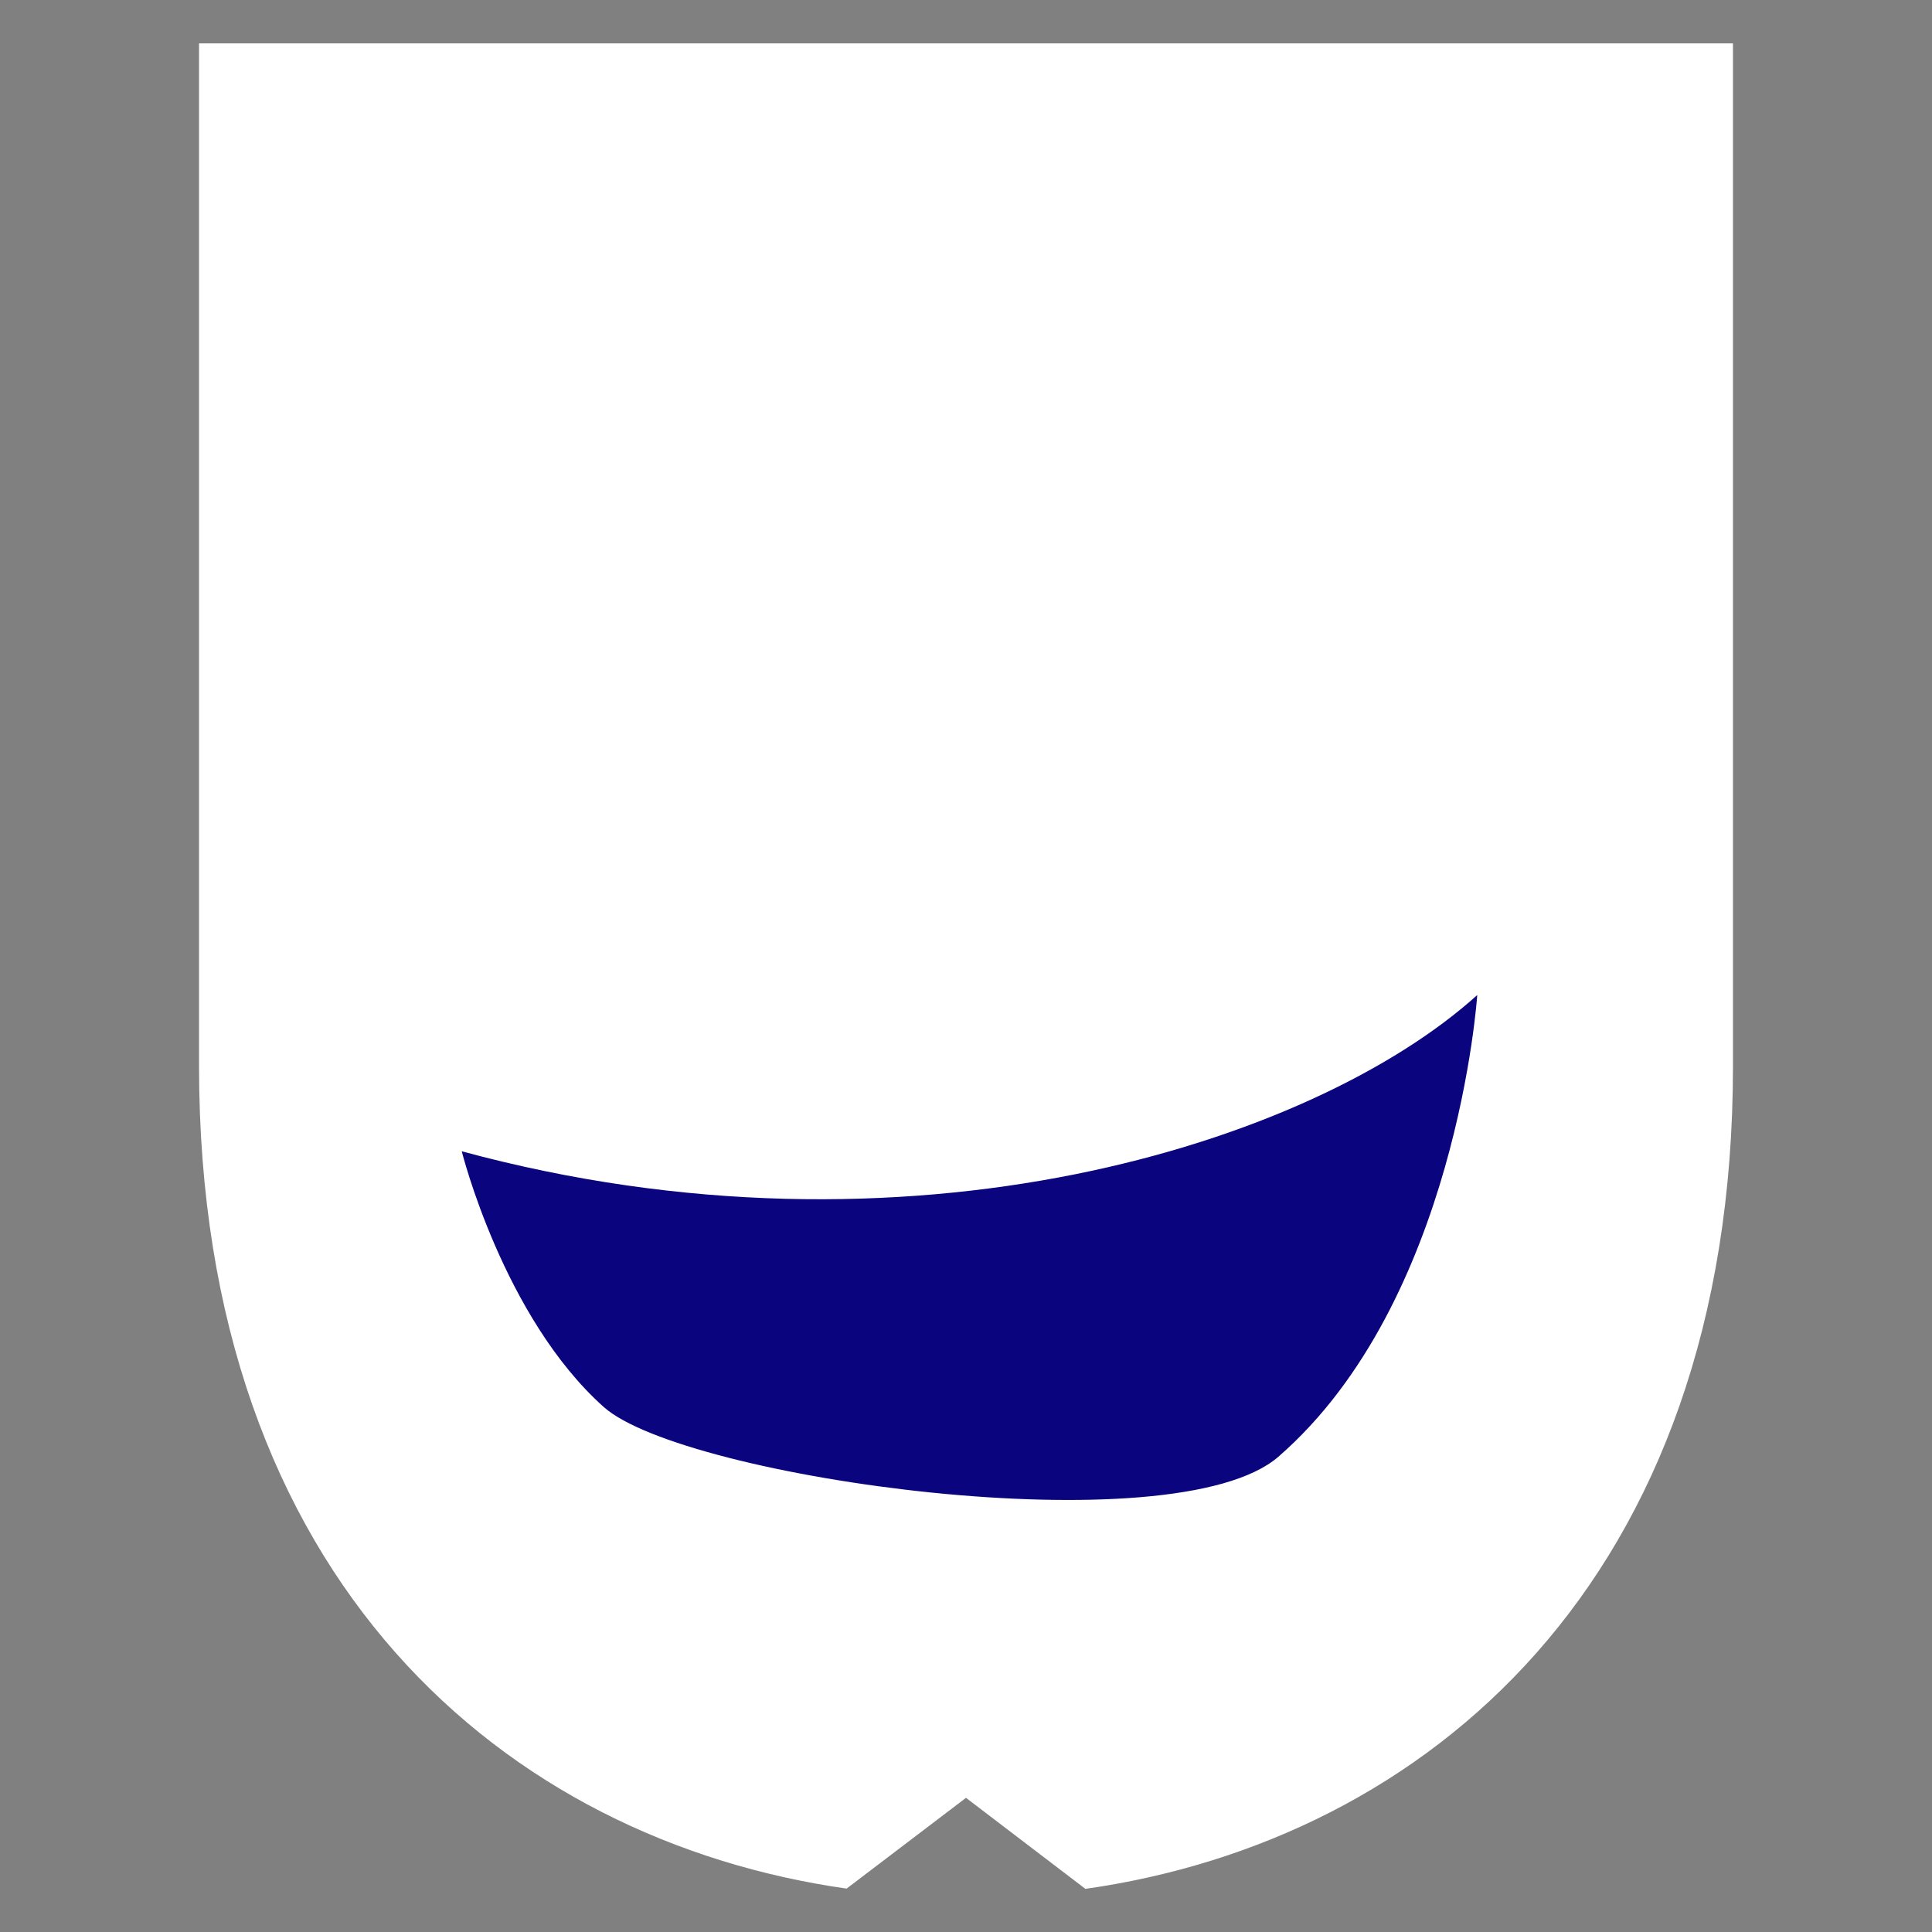 <svg xmlns="http://www.w3.org/2000/svg" viewBox="0 0 288 288"><rect x="0" y="0" width="288" height="288" fill="#808080" stroke="none"/><defs><style>.cls-1{fill:none;}.cls-2{fill:#fff;}.cls-3{fill:#0a047e;}</style></defs><g id="Border"><rect class="cls-1" width="288" height="288"/></g><g id="Hero"><path class="cls-2" d="M29.67,6.47V158.92c0,76.82,45.87,115.4,96.53,122.61L144,268l17.8,13.57c50.66-7.21,96.53-45.79,96.53-122.61V6.47Z"/><path class="cls-3" d="M90,209.74c11.92,10.65,85,20.91,100.57,7.41,26.62-23.14,29.64-68.82,29.64-68.82-24.65,22.24-85,41.29-151.38,23.29C68.84,171.62,75,196.35,90,209.74Z"/></g></svg>